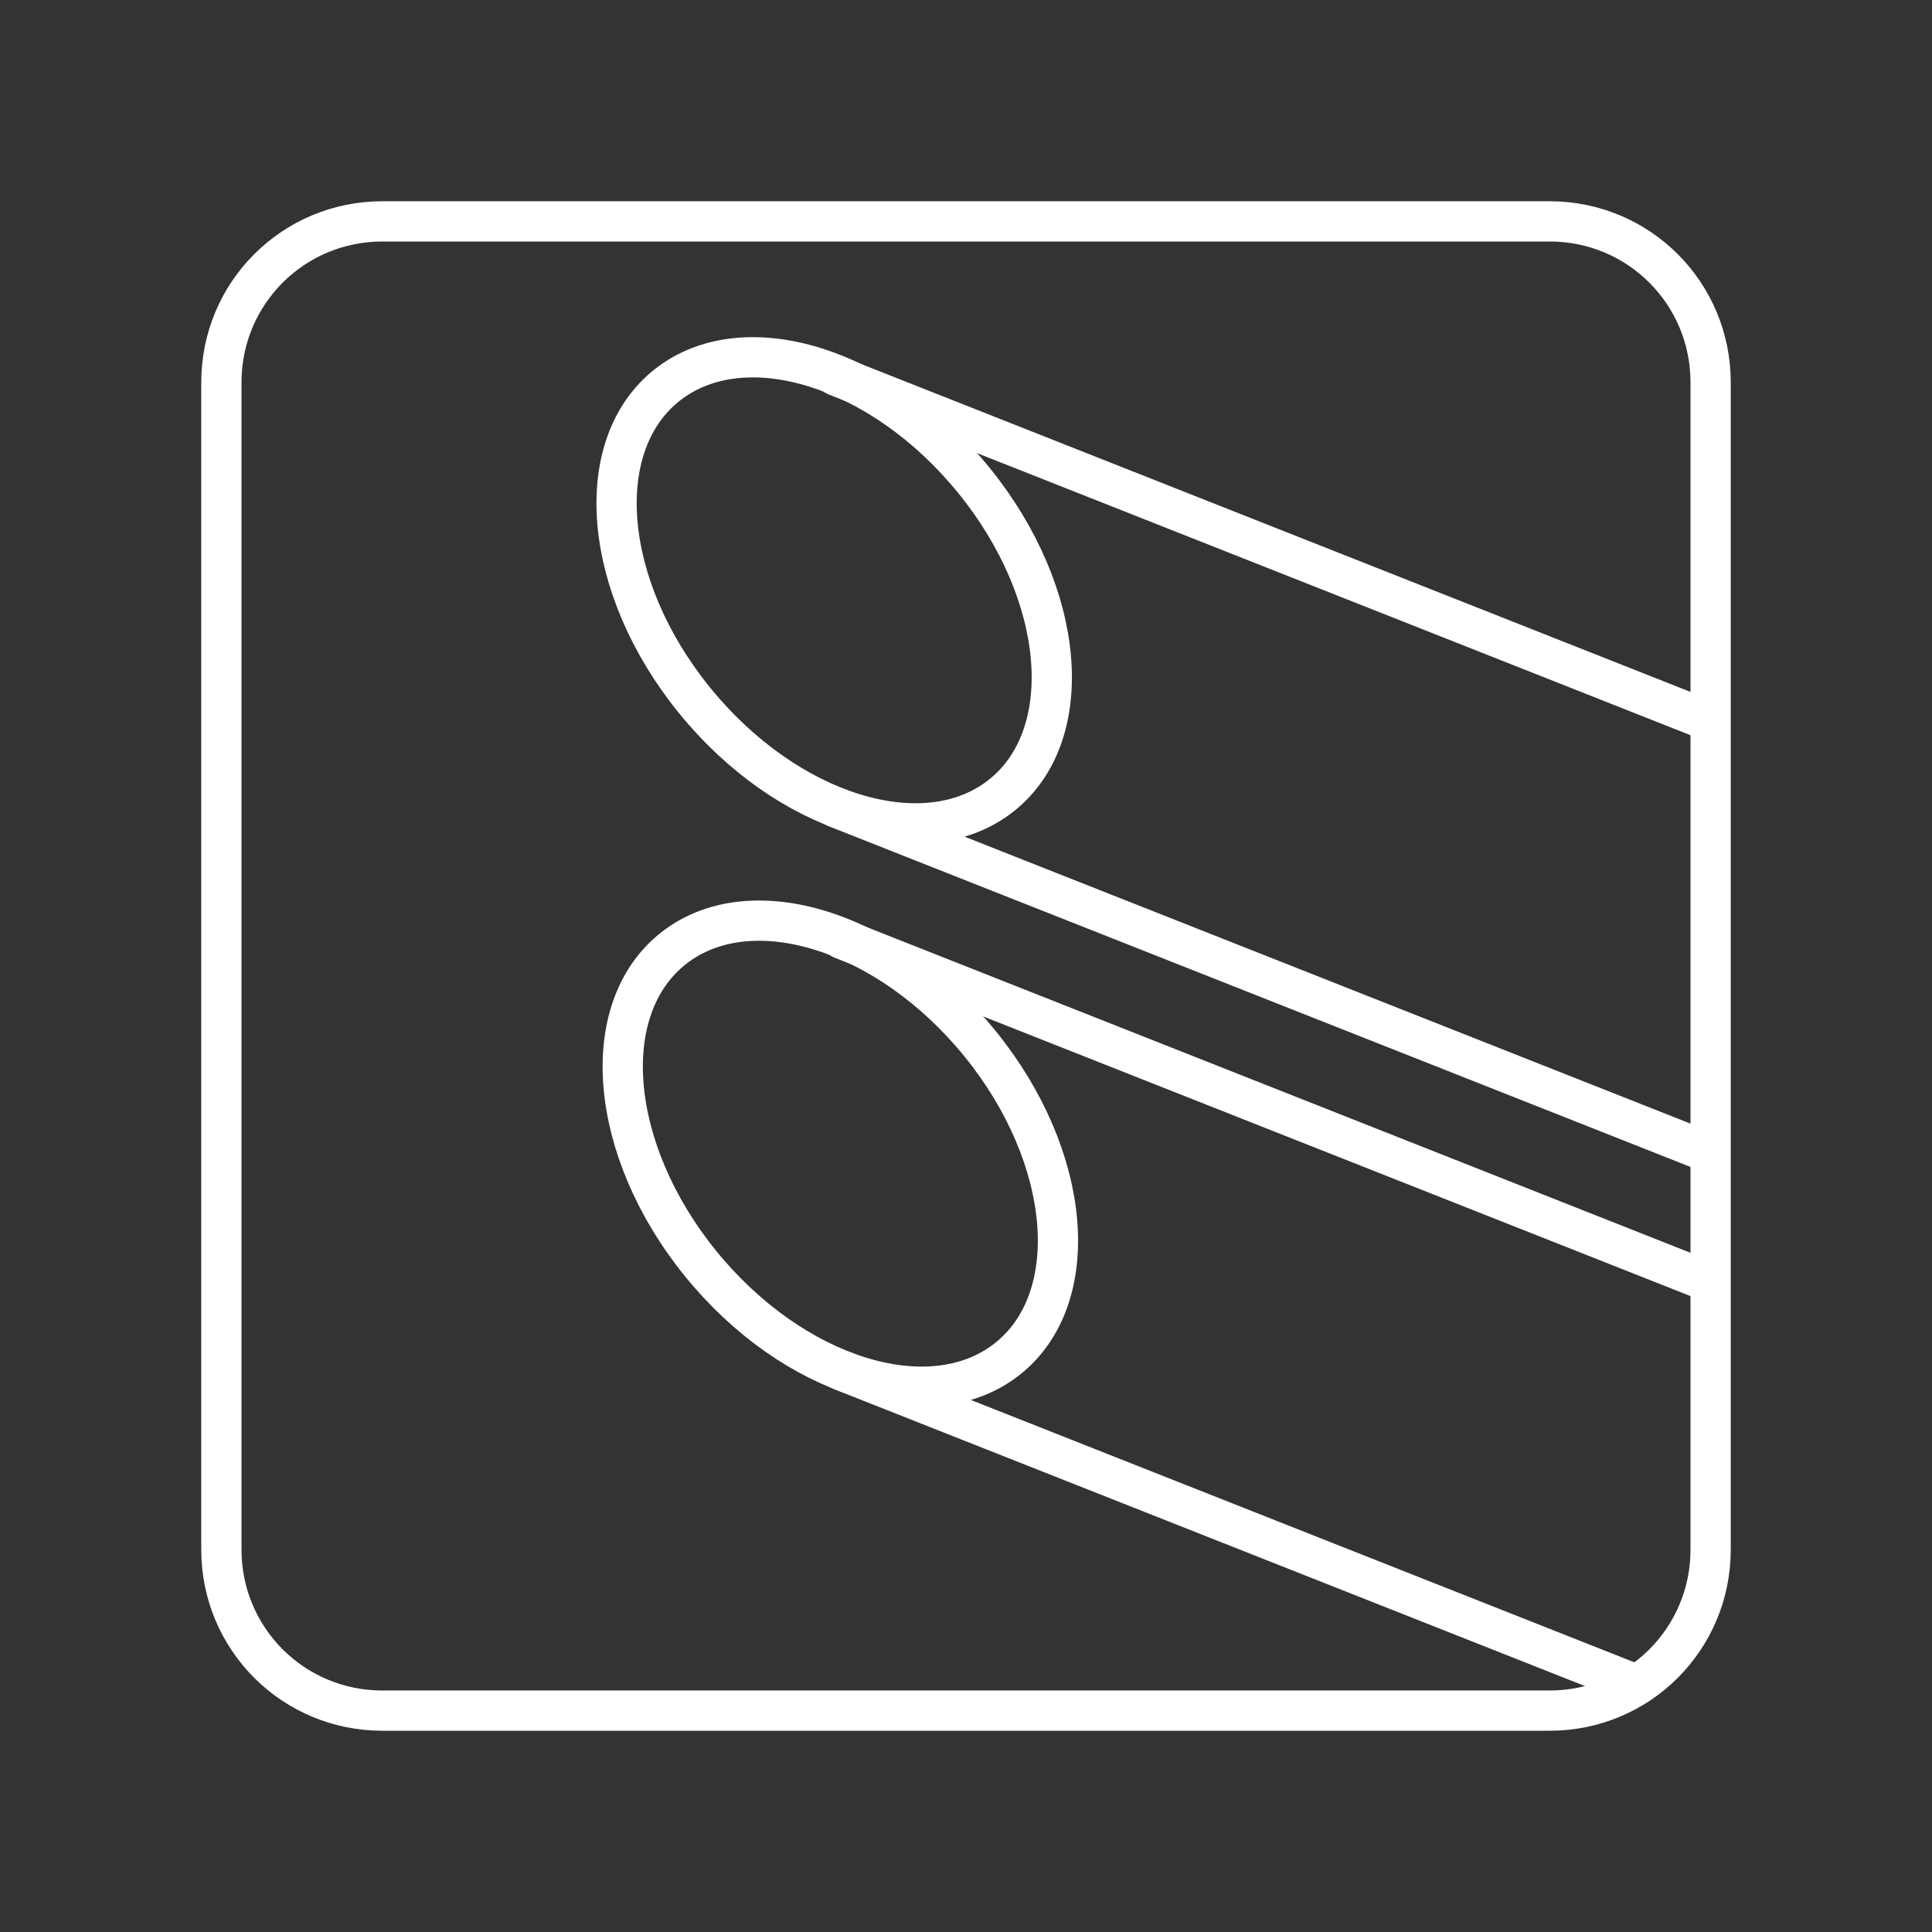 <?xml version="1.0" encoding="UTF-8"?><svg id="a" xmlns="http://www.w3.org/2000/svg" viewBox="0 0 48 48"><rect x="0" y="0" width="48" height="48" fill="#333333" stroke="none"/><defs><style>.l{fill:none;stroke:#fff;stroke-linecap:round;stroke-linejoin:round;}</style></defs><path id="e" class="l" d="M9.5,5.5h29c2.216,0,4,1.784,4,4v29c0,2.216-1.784,4-4,4H9.5c-2.216,0-4-1.784-4-4V9.5c0-2.216,1.784-4,4-4Z"/><path id="f" class="l" d="M24.197,11.936c2.289,2.819,2.589,6.327.672,7.835-1.918,1.508-5.327.445-7.616-2.374-2.289-2.819-2.589-6.327-.672-7.835,1.918-1.508,5.327-.445,7.616,2.374h0"/><path id="g" class="l" d="M20.764,9.332l21.625,8.55"/><path id="h" class="l" d="M20.764,20.059l21.625,8.549"/><path id="i" class="l" d="M24.35,25.932c2.289,2.819,2.589,6.327.672,7.835-1.918,1.508-5.327.445-7.616-2.374-2.288-2.819-2.589-6.326-.672-7.834,1.917-1.508,5.327-.446,7.616,2.373h0"/><path id="j" class="l" d="M20.918,23.328l21.471,8.489"/><path id="k" class="l" d="M20.918,34.053l19.749,7.809"/></svg>